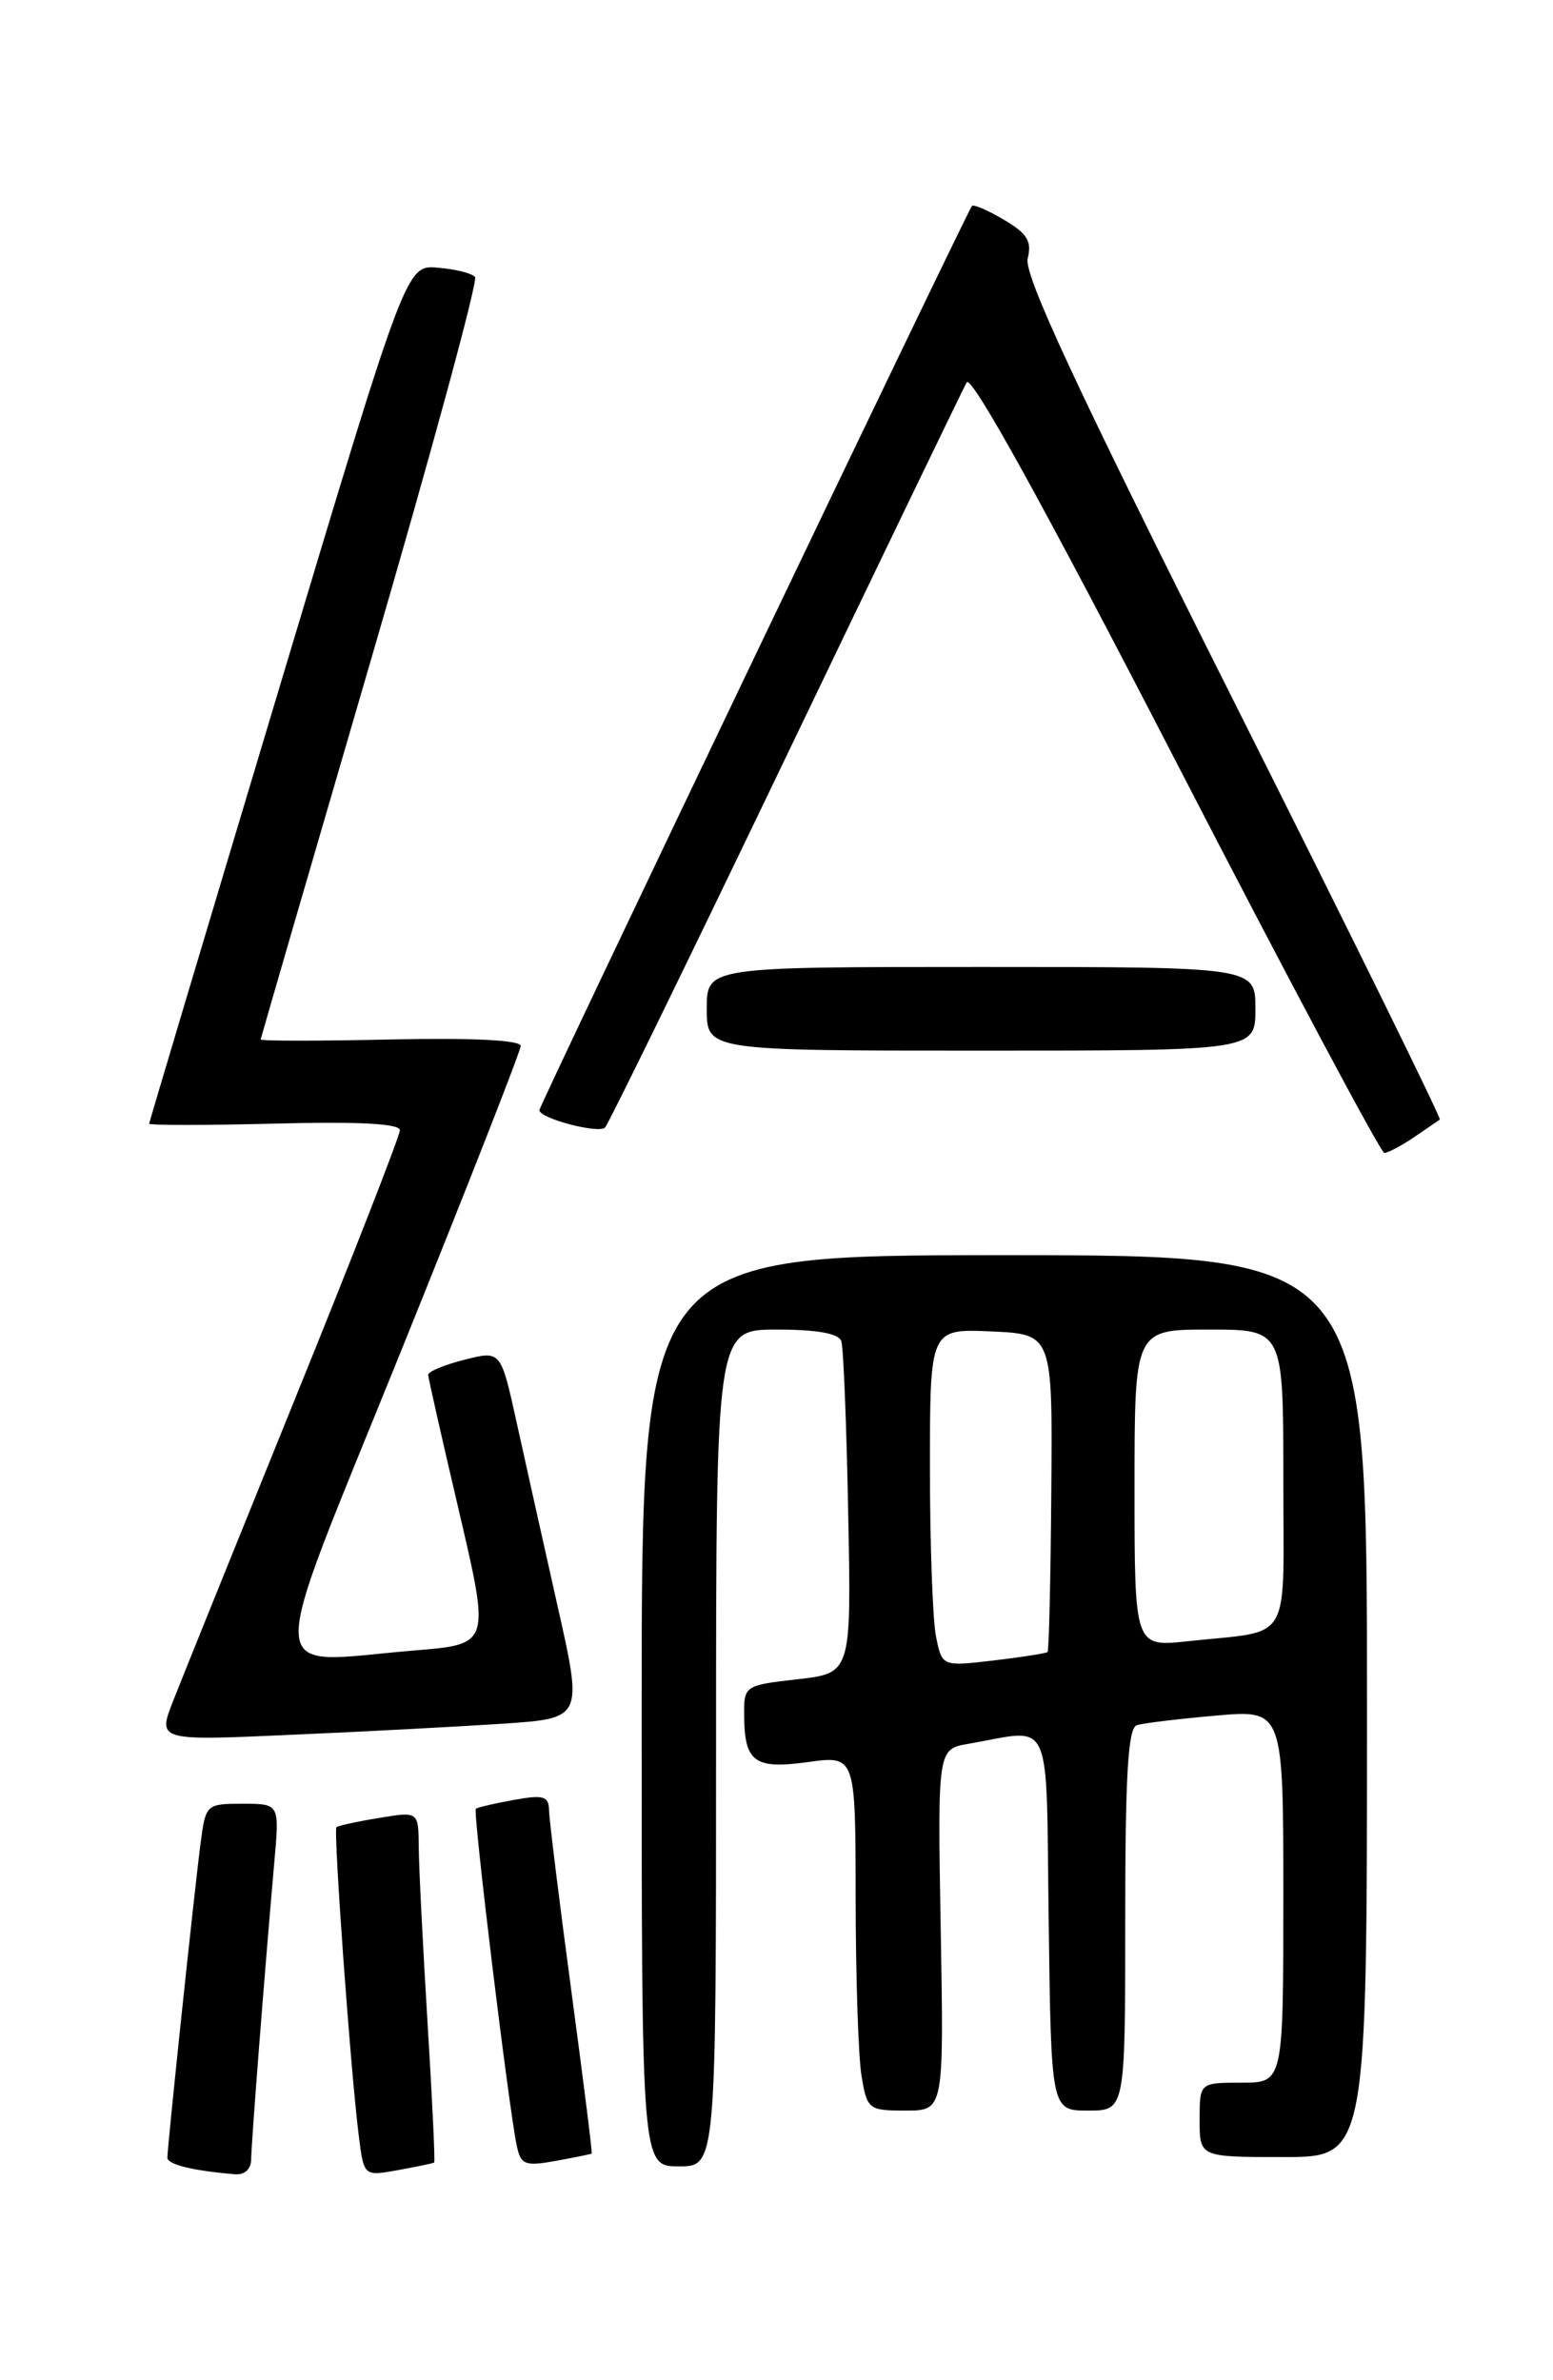 <?xml version="1.0" encoding="UTF-8" standalone="no"?>
<!DOCTYPE svg PUBLIC "-//W3C//DTD SVG 1.1//EN" "http://www.w3.org/Graphics/SVG/1.1/DTD/svg11.dtd" >
<svg xmlns="http://www.w3.org/2000/svg" xmlns:xlink="http://www.w3.org/1999/xlink" version="1.1" viewBox="0 0 167 256">
 <g >
 <path fill="currentColor"
d=" M 27.01 232.25 C 27.02 230.51 28.45 212.18 29.50 200.25 C 30.06 194.00 30.06 194.00 26.09 194.00 C 22.18 194.00 22.11 194.06 21.57 198.25 C 20.92 203.16 18.00 230.86 18.00 232.06 C 18.00 232.80 20.69 233.46 25.25 233.85 C 26.30 233.94 27.00 233.30 27.01 232.25 Z  M 46.69 232.59 C 46.80 232.51 46.48 225.71 45.97 217.47 C 45.47 209.24 45.04 200.77 45.03 198.66 C 45.00 194.82 45.00 194.82 40.75 195.53 C 38.41 195.91 36.36 196.36 36.18 196.52 C 35.83 196.83 37.72 223.01 38.59 229.78 C 39.13 234.07 39.13 234.07 42.82 233.40 C 44.84 233.03 46.59 232.67 46.69 232.59 Z  M 63.63 231.62 C 63.71 231.55 62.71 223.62 61.42 214.00 C 60.13 204.38 59.06 195.69 59.04 194.70 C 59.01 193.18 58.44 193.01 55.25 193.59 C 53.19 193.96 51.35 194.39 51.17 194.54 C 50.83 194.83 54.70 226.68 55.57 230.79 C 56.01 232.84 56.45 233.01 59.78 232.41 C 61.83 232.04 63.56 231.68 63.63 231.62 Z  M 77.00 188.00 C 77.00 143.00 77.00 143.00 83.53 143.00 C 87.87 143.00 90.20 143.42 90.47 144.25 C 90.70 144.94 91.03 153.25 91.21 162.73 C 91.55 179.95 91.55 179.95 85.77 180.61 C 80.11 181.25 80.00 181.32 80.02 184.38 C 80.04 189.53 81.09 190.31 86.88 189.52 C 92.00 188.81 92.00 188.81 92.01 204.16 C 92.02 212.60 92.30 221.19 92.64 223.25 C 93.24 226.88 93.40 227.00 97.38 227.00 C 101.50 227.00 101.50 227.00 101.16 207.56 C 100.82 188.12 100.82 188.12 104.16 187.55 C 113.34 185.96 112.47 184.02 112.77 206.75 C 113.04 227.00 113.04 227.00 117.02 227.00 C 121.00 227.00 121.00 227.00 121.00 206.47 C 121.00 190.92 121.30 185.84 122.25 185.55 C 122.94 185.33 126.76 184.87 130.75 184.52 C 138.00 183.88 138.00 183.88 138.00 203.94 C 138.00 224.00 138.00 224.00 133.50 224.00 C 129.00 224.00 129.00 224.00 129.00 228.00 C 129.00 232.00 129.00 232.00 138.00 232.00 C 147.00 232.00 147.00 232.00 147.00 183.50 C 147.00 135.00 147.00 135.00 108.00 135.00 C 69.00 135.00 69.00 135.00 69.00 184.00 C 69.00 233.00 69.00 233.00 73.00 233.00 C 77.00 233.00 77.00 233.00 77.00 188.00 Z  M 54.09 185.39 C 62.68 184.81 62.68 184.81 59.94 172.66 C 58.44 165.97 56.45 157.07 55.53 152.87 C 53.85 145.25 53.85 145.25 49.93 146.25 C 47.77 146.79 46.02 147.53 46.04 147.87 C 46.06 148.22 47.56 154.88 49.39 162.67 C 52.70 176.85 52.70 176.85 44.60 177.51 C 28.14 178.87 28.29 182.03 43.05 145.50 C 50.16 127.90 55.98 113.05 55.99 112.50 C 56.00 111.87 50.88 111.61 42.00 111.80 C 34.30 111.97 28.01 111.97 28.03 111.80 C 28.05 111.64 33.38 93.28 39.88 71.00 C 46.38 48.73 51.42 30.18 51.08 29.79 C 50.75 29.39 48.94 28.94 47.07 28.79 C 43.67 28.50 43.67 28.50 29.88 74.50 C 22.29 99.80 16.06 120.66 16.04 120.85 C 16.02 121.04 22.08 121.04 29.50 120.85 C 38.60 120.61 43.00 120.85 43.00 121.56 C 43.00 122.15 37.91 135.20 31.68 150.56 C 25.46 165.93 19.59 180.46 18.65 182.86 C 16.92 187.23 16.92 187.23 31.21 186.59 C 39.07 186.25 49.36 185.70 54.09 185.39 Z  M 152.03 122.33 C 153.39 121.41 154.65 120.55 154.83 120.42 C 155.01 120.29 144.98 99.92 132.54 75.15 C 115.71 41.62 110.08 29.53 110.51 27.80 C 110.98 25.96 110.46 25.11 107.98 23.65 C 106.26 22.63 104.71 21.96 104.52 22.15 C 104.05 22.64 58.00 118.90 58.00 119.40 C 58.00 120.29 64.42 121.98 65.07 121.26 C 65.46 120.84 74.19 102.95 84.48 81.50 C 94.77 60.05 103.53 41.88 103.95 41.13 C 104.45 40.24 112.25 54.37 126.44 81.88 C 138.39 105.05 148.48 124.00 148.86 124.00 C 149.24 124.00 150.67 123.25 152.03 122.33 Z  M 135.00 108.50 C 135.00 104.00 135.00 104.00 105.50 104.00 C 76.00 104.00 76.00 104.00 76.00 108.50 C 76.00 113.00 76.00 113.00 105.50 113.00 C 135.00 113.00 135.00 113.00 135.00 108.50 Z  M 100.65 176.00 C 100.29 174.21 100.00 166.04 100.00 157.83 C 100.00 142.91 100.00 142.91 106.60 143.20 C 113.19 143.50 113.19 143.50 113.05 160.46 C 112.98 169.79 112.80 177.54 112.65 177.68 C 112.51 177.82 109.90 178.23 106.85 178.59 C 101.30 179.24 101.30 179.24 100.65 176.00 Z  M 122.00 160.07 C 122.00 143.00 122.00 143.00 130.00 143.00 C 138.00 143.00 138.00 143.00 138.00 158.98 C 138.00 177.19 139.12 175.28 127.75 176.52 C 122.00 177.14 122.00 177.14 122.00 160.07 Z "/>
</g>
</svg>